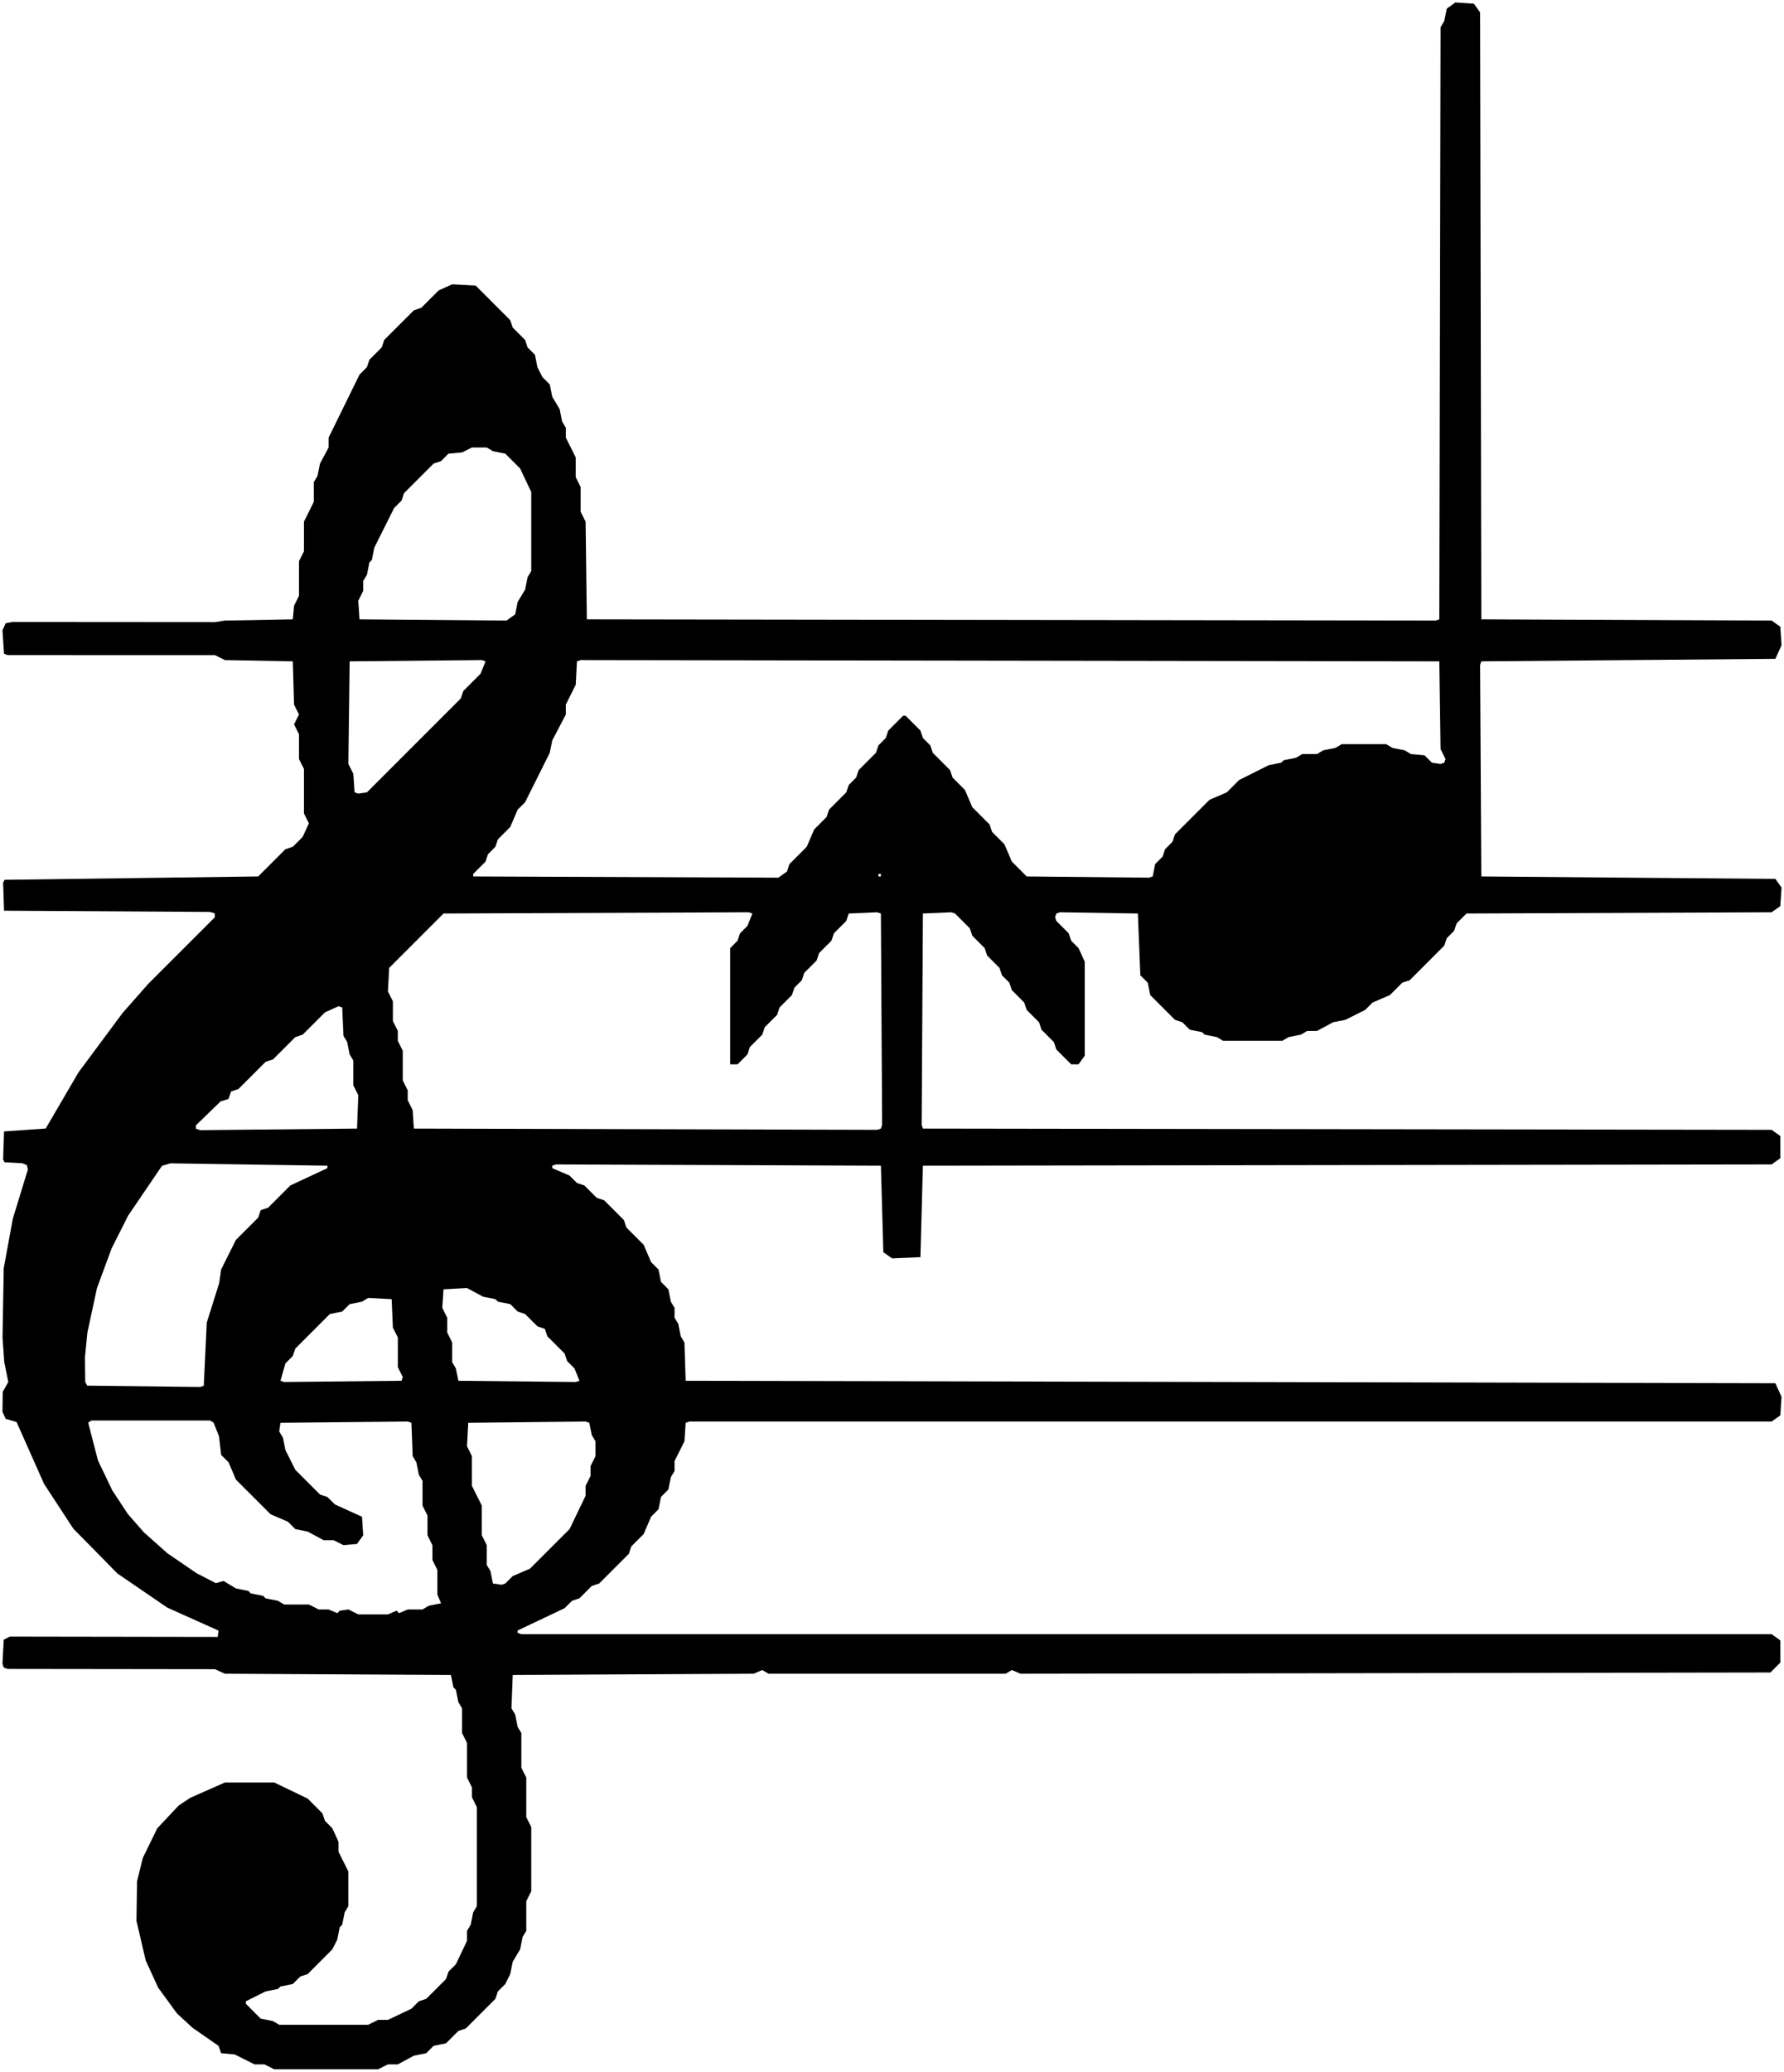 <svg xmlns="http://www.w3.org/2000/svg" width="49.227"
     height="57.136" style="position: relative; top: 0px; left: 0px;">
    <path d="M 40.159 0.068L 39.921 0.239L 39.852 0.58L 39.75 0.75L 39.716 17.08L 39.614 17.114L 16.193 17.08L 16.159 14.386L 16.022 14.114L 16.022 13.432L 15.886 13.159L 15.886 12.614L 15.613 12.068L 15.613 11.795L 15.511 11.625L 15.443 11.284L 15.239 10.943L 15.17 10.602L 14.966 10.398L 14.829 10.125L 14.761 9.784L 14.557 9.58L 14.489 9.375L 14.148 9.034L 14.079 8.83L 13.125 7.875L 12.477 7.841L 12.102 8.011L 11.625 8.489L 11.421 8.557L 10.602 9.375L 10.534 9.58L 10.193 9.921L 10.125 10.125L 9.921 10.33L 9.068 12.068L 9.068 12.341L 8.83 12.784L 8.761 13.125L 8.659 13.295L 8.659 13.841L 8.387 14.386L 8.387 15.205L 8.25 15.477L 8.25 16.432L 8.114 16.705L 8.08 17.08L 6.205 17.114L 5.932 17.158L 0.341 17.154L 0.156 17.189L 0.068 17.386L 0.111 18.028L 0.205 18.066L 5.932 18.067L 6.205 18.204L 8.08 18.239L 8.114 19.432L 8.25 19.705L 8.114 19.977L 8.25 20.25L 8.25 20.932L 8.387 21.205L 8.387 22.432L 8.523 22.705L 8.352 23.08L 8.08 23.352L 7.875 23.421L 7.125 24.171L 0.127 24.264L 0.086 24.341L 0.112 25.116L 5.795 25.15L 5.926 25.189L 5.93 25.295L 4.089 27.135L 3.386 27.932L 2.167 29.573L 1.261 31.123L 0.112 31.203L 0.086 31.977L 0.127 32.055L 0.614 32.08L 0.74 32.131L 0.77 32.25L 0.353 33.614L 0.103 34.977L 0.07 36.886L 0.118 37.568L 0.229 38.114L 0.075 38.386L 0.068 38.932L 0.156 39.129L 0.457 39.217L 1.216 40.924L 2.024 42.159L 3.239 43.394L 4.615 44.335L 6.03 44.97L 6.008 45.144L 0.27 45.135L 0.103 45.221L 0.068 45.886L 0.103 45.989L 0.205 46.027L 5.932 46.034L 6.205 46.159L 12.443 46.193L 12.511 46.534L 12.58 46.602L 12.648 46.943L 12.75 47.114L 12.75 47.795L 12.887 48.068L 12.887 49.023L 13.023 49.295L 13.023 49.568L 13.159 49.841L 13.159 52.568L 13.057 52.739L 12.989 53.08L 12.887 53.25L 12.887 53.523L 12.58 54.171L 12.375 54.375L 12.307 54.58L 11.761 55.125L 11.557 55.193L 11.352 55.398L 10.705 55.705L 10.432 55.705L 10.159 55.841L 7.705 55.841L 7.534 55.739L 7.193 55.671L 6.784 55.261L 6.784 55.193L 7.329 54.92L 7.67 54.852L 7.739 54.784L 8.079 54.716L 8.284 54.511L 8.489 54.443L 9.17 53.761L 9.307 53.489L 9.375 53.148L 9.443 53.079L 9.511 52.739L 9.613 52.568L 9.613 51.614L 9.341 51.068L 9.341 50.795L 9.17 50.421L 8.966 50.216L 8.898 50.011L 8.489 49.602L 7.568 49.159L 6.205 49.159L 5.25 49.581L 4.931 49.793L 4.339 50.423L 3.94 51.241L 3.781 51.886L 3.766 52.977L 4.021 54.068L 4.365 54.817L 4.882 55.526L 5.307 55.919L 6.031 56.422L 6.102 56.625L 6.477 56.659L 7.023 56.932L 7.295 56.932L 7.568 57.068L 10.432 57.068L 10.705 56.932L 10.977 56.932L 11.42 56.693L 11.761 56.625L 11.966 56.42L 12.307 56.352L 12.648 56.011L 12.852 55.943L 13.67 55.125L 13.739 54.92L 13.943 54.716L 14.079 54.443L 14.148 54.102L 14.352 53.761L 14.42 53.42L 14.522 53.25L 14.522 52.432L 14.659 52.159L 14.659 50.386L 14.522 50.114L 14.522 49.023L 14.386 48.75L 14.386 47.795L 14.284 47.625L 14.216 47.284L 14.113 47.114L 14.148 46.193L 20.795 46.159L 21.034 46.057L 21.205 46.159L 27.75 46.159L 27.92 46.057L 28.159 46.159L 48.852 46.125L 49.125 45.852L 49.125 45.239L 48.886 45.068L 14.386 45.068L 14.284 45.034L 14.284 44.966L 15.579 44.352L 15.784 44.148L 15.989 44.079L 16.329 43.739L 16.534 43.67L 17.352 42.852L 17.42 42.648L 17.761 42.307L 17.966 41.829L 18.17 41.625L 18.239 41.284L 18.443 41.079L 18.511 40.739L 18.613 40.568L 18.613 40.295L 18.886 39.75L 18.92 39.239L 19.023 39.204L 48.886 39.204L 49.125 39.034L 49.159 38.523L 48.989 38.148L 18.92 38.08L 18.886 37.023L 18.784 36.852L 18.716 36.511L 18.613 36.341L 18.613 36.068L 18.511 35.898L 18.443 35.557L 18.239 35.352L 18.17 35.011L 17.966 34.807L 17.761 34.33L 17.284 33.852L 17.216 33.648L 16.67 33.102L 16.466 33.034L 16.125 32.693L 15.92 32.625L 15.716 32.421L 15.239 32.216L 15.239 32.148L 15.341 32.113L 24.307 32.148L 24.375 34.534L 24.614 34.704L 25.398 34.67L 25.466 32.148L 48.886 32.113L 49.125 31.943L 49.125 31.33L 48.886 31.159L 25.466 31.125L 25.432 31.023L 25.466 25.193L 26.25 25.159L 26.352 25.193L 26.761 25.602L 26.83 25.807L 27.171 26.148L 27.239 26.352L 27.58 26.693L 27.648 26.898L 27.852 27.102L 27.921 27.307L 28.261 27.648L 28.33 27.852L 28.671 28.193L 28.739 28.398L 29.08 28.739L 29.148 28.943L 29.557 29.352L 29.761 29.352L 29.932 29.114L 29.932 26.523L 29.761 26.148L 29.557 25.943L 29.489 25.739L 29.148 25.398L 29.113 25.295L 29.148 25.193L 29.25 25.159L 31.398 25.193L 31.466 26.898L 31.671 27.102L 31.739 27.443L 32.421 28.125L 32.625 28.193L 32.83 28.398L 33.171 28.466L 33.239 28.534L 33.58 28.602L 33.75 28.704L 35.386 28.704L 35.557 28.602L 35.898 28.534L 36.068 28.432L 36.341 28.432L 36.784 28.193L 37.125 28.125L 37.67 27.852L 37.875 27.648L 38.352 27.443L 38.693 27.102L 38.898 27.034L 39.852 26.079L 39.92 25.875L 40.125 25.67L 40.193 25.466L 40.466 25.193L 48.886 25.159L 49.125 24.989L 49.159 24.477L 48.989 24.239L 40.875 24.171L 40.841 18.341L 40.875 18.239L 48.989 18.17L 49.159 17.795L 49.125 17.284L 48.886 17.114L 40.875 17.08L 40.841 0.341L 40.67 0.102L 40.159 0.068M 13.432 12.341L 13.602 12.443L 13.943 12.511L 14.352 12.92L 14.659 13.568L 14.659 15.75L 14.557 15.921L 14.489 16.261L 14.284 16.602L 14.216 16.943L 13.977 17.114L 9.92 17.08L 9.886 16.568L 10.022 16.295L 10.022 16.023L 10.125 15.852L 10.193 15.511L 10.261 15.443L 10.329 15.102L 10.875 14.011L 11.079 13.807L 11.148 13.602L 11.966 12.784L 12.17 12.716L 12.375 12.511L 12.75 12.477L 13.023 12.341L 13.432 12.341M 13.295 18.204L 13.398 18.239L 13.261 18.58L 12.784 19.057L 12.716 19.261L 10.125 21.852L 9.886 21.887L 9.784 21.852L 9.75 21.341L 9.613 21.068L 9.648 18.239L 13.295 18.204M 16.023 18.204L 39.716 18.239L 39.75 20.659L 39.887 20.932L 39.852 21.034L 39.75 21.068L 39.511 21.034L 39.307 20.83L 38.932 20.796L 38.761 20.693L 38.42 20.625L 38.25 20.523L 37.023 20.523L 36.852 20.625L 36.511 20.693L 36.341 20.796L 35.932 20.796L 35.761 20.898L 35.421 20.966L 35.352 21.034L 35.011 21.102L 34.193 21.511L 33.852 21.852L 33.375 22.057L 32.421 23.011L 32.352 23.216L 32.148 23.421L 32.08 23.625L 31.875 23.83L 31.807 24.171L 31.705 24.205L 28.329 24.171L 27.92 23.761L 27.716 23.284L 27.375 22.943L 27.307 22.739L 26.829 22.261L 26.625 21.784L 26.284 21.443L 26.216 21.239L 25.739 20.761L 25.67 20.557L 25.466 20.352L 25.398 20.148L 24.989 19.739L 24.921 19.739L 24.511 20.148L 24.443 20.352L 24.239 20.557L 24.171 20.761L 23.693 21.239L 23.625 21.443L 23.421 21.648L 23.352 21.852L 22.875 22.33L 22.807 22.534L 22.466 22.875L 22.261 23.352L 21.784 23.83L 21.716 24.034L 21.477 24.205L 13.057 24.171L 13.057 24.102L 13.398 23.761L 13.466 23.557L 13.67 23.352L 13.739 23.148L 14.079 22.807L 14.284 22.329L 14.489 22.125L 15.17 20.761L 15.239 20.42L 15.613 19.705L 15.613 19.432L 15.886 18.886L 15.92 18.239L 16.023 18.204M 24.307 24.102L 24.307 24.171L 24.239 24.171L 24.239 24.102L 24.307 24.102M 20.659 25.159L 20.761 25.193L 20.625 25.534L 20.421 25.739L 20.352 25.943L 20.148 26.148L 20.148 29.352L 20.352 29.352L 20.625 29.079L 20.693 28.875L 21.034 28.534L 21.102 28.329L 21.443 27.989L 21.511 27.784L 21.852 27.443L 21.92 27.239L 22.125 27.034L 22.193 26.829L 22.534 26.489L 22.602 26.284L 22.943 25.943L 23.011 25.739L 23.352 25.398L 23.42 25.193L 24.205 25.159L 24.307 25.193L 24.341 31.023L 24.307 31.125L 24.205 31.159L 11.42 31.125L 11.386 30.614L 11.25 30.341L 11.25 30.068L 11.113 29.795L 11.113 28.977L 10.977 28.705L 10.977 28.432L 10.841 28.159L 10.841 27.614L 10.704 27.341L 10.739 26.693L 12.239 25.193L 20.659 25.159M 9.443 27.784L 9.478 28.568L 9.58 28.739L 9.648 29.079L 9.75 29.25L 9.75 29.932L 9.887 30.205L 9.852 31.125L 5.523 31.168L 5.405 31.129L 5.405 31.036L 6.087 30.375L 6.307 30.307L 6.375 30.102L 6.579 30.034L 7.329 29.284L 7.534 29.216L 8.148 28.602L 8.352 28.534L 8.966 27.92L 9.341 27.75L 9.443 27.784M 4.705 32.083L 9.034 32.148L 9.034 32.216L 8.011 32.693L 7.398 33.307L 7.193 33.375L 7.125 33.58L 6.511 34.193L 6.102 35.011L 6.048 35.386L 5.705 36.477L 5.623 38.217L 5.523 38.251L 2.407 38.214L 2.352 38.114L 2.344 37.432L 2.412 36.75L 2.676 35.523L 3.079 34.432L 3.533 33.53L 4.469 32.152L 4.705 32.083M 12.886 35.522L 13.33 35.761L 13.671 35.829L 13.739 35.898L 14.08 35.966L 14.284 36.17L 14.489 36.239L 14.83 36.579L 15.034 36.648L 15.102 36.852L 15.58 37.329L 15.648 37.534L 15.852 37.739L 15.989 38.08L 15.886 38.114L 12.648 38.08L 12.579 37.739L 12.477 37.568L 12.477 37.023L 12.341 36.75L 12.341 36.341L 12.204 36.068L 12.239 35.557L 12.886 35.522M 10.807 35.829L 10.841 36.614L 10.978 36.886L 10.978 37.705L 11.114 37.977L 11.08 38.08L 7.841 38.114L 7.739 38.08L 7.875 37.602L 8.079 37.398L 8.148 37.193L 9.102 36.239L 9.443 36.17L 9.648 35.966L 9.989 35.898L 10.159 35.795L 10.807 35.829M 2.523 39.175L 5.795 39.176L 5.893 39.232L 6.044 39.614L 6.102 40.125L 6.307 40.329L 6.511 40.807L 7.466 41.761L 7.943 41.966L 8.148 42.17L 8.489 42.239L 8.932 42.477L 9.205 42.477L 9.477 42.613L 9.852 42.579L 10.022 42.341L 9.989 41.83L 9.239 41.489L 9.034 41.284L 8.829 41.216L 8.148 40.534L 7.875 39.989L 7.807 39.648L 7.704 39.477L 7.739 39.239L 11.25 39.204L 11.352 39.239L 11.387 40.159L 11.489 40.329L 11.557 40.67L 11.659 40.841L 11.659 41.523L 11.796 41.795L 11.796 42.341L 11.932 42.614L 11.932 43.023L 12.068 43.295L 12.068 43.977L 12.171 44.216L 11.83 44.284L 11.659 44.387L 11.25 44.387L 11.011 44.489L 10.943 44.421L 10.705 44.523L 9.886 44.523L 9.614 44.387L 9.375 44.421L 9.307 44.489L 9.068 44.387L 8.795 44.387L 8.523 44.25L 7.841 44.25L 7.67 44.148L 7.329 44.08L 7.261 44.011L 6.92 43.943L 6.852 43.875L 6.511 43.807L 6.17 43.602L 5.954 43.661L 5.424 43.387L 4.618 42.836L 3.968 42.257L 3.525 41.751L 3.101 41.106L 2.704 40.28L 2.433 39.235L 2.523 39.175M 16.159 39.204L 16.261 39.239L 16.33 39.579L 16.432 39.75L 16.432 40.159L 16.296 40.432L 16.296 40.705L 16.159 40.977L 16.159 41.25L 15.716 42.171L 14.625 43.261L 14.148 43.466L 13.943 43.671L 13.841 43.705L 13.602 43.671L 13.534 43.33L 13.432 43.159L 13.432 42.614L 13.295 42.341L 13.295 41.523L 13.022 40.977L 13.022 40.159L 12.886 39.886L 12.92 39.239L 16.159 39.204"
          fill-rule="even-odd" stroke-width="1" fill="black"></path>
</svg>
